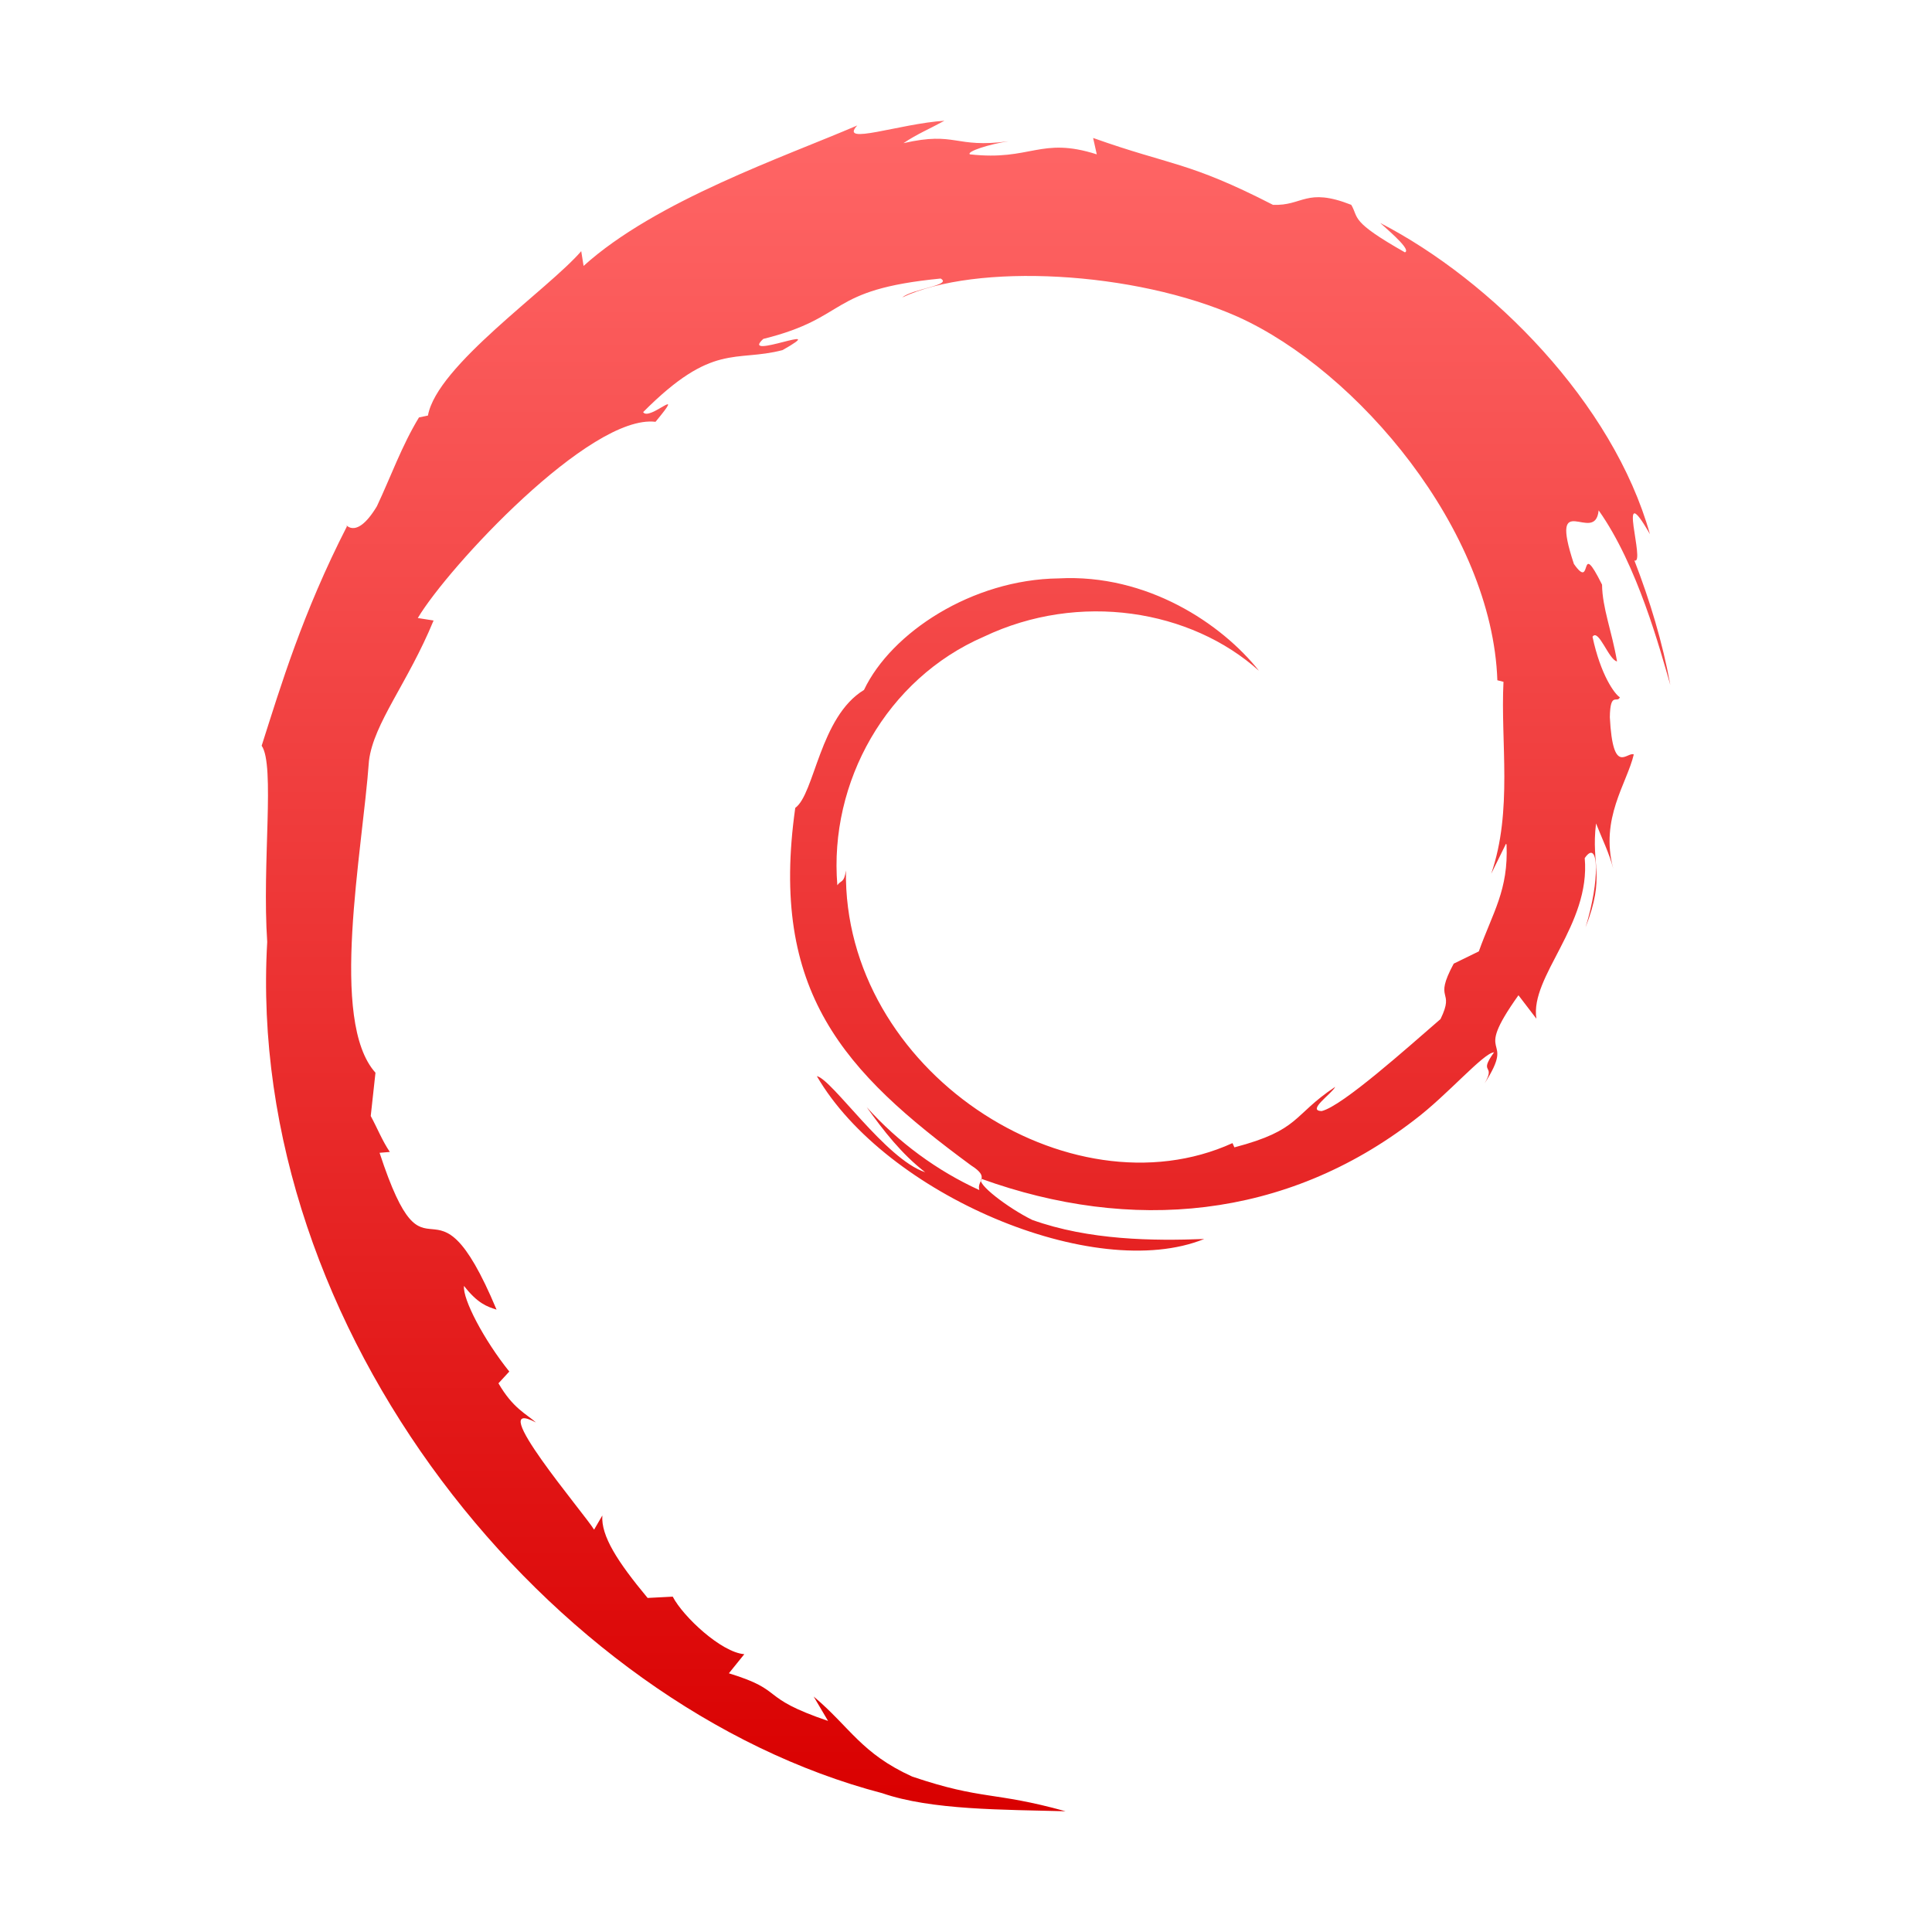 <svg xmlns="http://www.w3.org/2000/svg" xmlns:xlink="http://www.w3.org/1999/xlink" width="64" height="64" viewBox="0 0 64 64" version="1.1">
<defs>
<linearGradient id="linear0" gradientUnits="userSpaceOnUse" x1="0" y1="0" x2="0" y2="1" gradientTransform="matrix(46.664,0,0,56,8.668,4)">
<stop offset="0" style="stop-color:#ff6666;stop-opacity:1;"/>
<stop offset="1" style="stop-color:#d90000;stop-opacity:1;"/>
</linearGradient>
</defs>
<g id="surface1">
<path style=" stroke:none;fill-rule:nonzero;fill:url(#linear0);" d="M 49.906 27.973 C 49.973 29.488 49.449 30.223 48.988 31.516 L 48.156 31.922 C 47.465 33.207 48.215 32.738 47.719 33.758 C 46.656 34.676 44.48 36.633 43.785 36.805 C 43.27 36.797 44.125 36.227 44.23 36.004 C 42.801 36.953 43.086 37.43 40.891 38.008 L 40.828 37.867 C 35.43 40.32 27.922 35.465 28.023 28.836 C 27.961 29.262 27.859 29.148 27.738 29.324 C 27.457 25.906 29.371 22.484 32.594 21.09 C 35.754 19.586 39.453 20.195 41.707 22.223 C 40.473 20.664 38 19.004 35.07 19.16 C 32.199 19.195 29.52 20.961 28.621 22.855 C 27.152 23.746 26.988 26.301 26.344 26.762 C 25.48 32.863 27.961 35.508 32.164 38.602 C 32.824 39.023 32.348 39.09 32.441 39.422 C 31.043 38.785 29.758 37.84 28.711 36.676 C 29.273 37.465 29.867 38.227 30.648 38.832 C 29.336 38.398 27.57 35.758 27.059 35.648 C 29.328 39.566 36.258 42.516 39.891 41.043 C 38.211 41.109 36.07 41.086 34.191 40.41 C 33.391 40.016 32.32 39.199 32.512 39.051 C 37.457 40.836 42.578 40.402 46.867 37.09 C 47.949 36.273 49.145 34.875 49.492 34.859 C 48.953 35.613 49.57 35.215 49.18 35.887 C 50.266 34.199 48.711 35.199 50.301 32.969 L 50.895 33.746 C 50.676 32.344 52.695 30.648 52.496 28.426 C 52.965 27.742 53.008 29.16 52.523 30.719 C 53.199 28.988 52.695 28.711 52.871 27.277 C 53.062 27.766 53.312 28.27 53.441 28.777 C 52.996 27.105 53.895 25.957 54.121 24.992 C 53.895 24.891 53.43 25.727 53.328 23.758 C 53.34 22.891 53.574 23.312 53.66 23.098 C 53.488 22.996 53.023 22.359 52.754 21.094 C 52.953 20.801 53.293 21.863 53.566 21.91 C 53.395 20.906 53.078 20.141 53.07 19.367 C 52.266 17.754 52.789 19.617 52.137 18.68 C 51.285 16.102 52.844 18.086 52.957 16.906 C 54.246 18.723 54.992 21.523 55.332 22.691 C 55.074 21.277 54.656 19.898 54.141 18.566 C 54.535 18.73 53.504 15.684 54.656 17.695 C 53.434 13.344 49.41 9.289 45.723 7.387 C 46.172 7.785 46.738 8.289 46.539 8.359 C 44.703 7.316 45.023 7.23 44.762 6.785 C 43.262 6.195 43.16 6.828 42.168 6.785 C 39.352 5.34 38.809 5.496 36.211 4.57 L 36.332 5.113 C 34.461 4.516 34.156 5.34 32.129 5.113 C 32.008 5.02 32.781 4.773 33.41 4.68 C 31.605 4.922 31.688 4.34 29.93 4.742 C 30.359 4.449 30.816 4.258 31.285 4 C 29.809 4.094 27.77 4.836 28.398 4.156 C 25.996 5.191 21.727 6.645 19.332 8.809 L 19.254 8.32 C 18.16 9.59 14.469 12.113 14.176 13.766 L 13.879 13.828 C 13.312 14.758 12.938 15.812 12.484 16.773 C 11.742 18.004 11.391 17.238 11.492 17.438 C 10.023 20.309 9.301 22.719 8.668 24.703 C 9.117 25.348 8.676 28.605 8.852 31.203 C 8.109 44.055 18.203 56.52 29.227 59.402 C 30.852 59.965 33.246 59.945 35.297 60 C 32.891 59.332 32.566 59.645 30.219 58.852 C 28.531 58.086 28.156 57.211 26.953 56.199 L 27.43 57.008 C 25.078 56.207 26.059 56.016 24.145 55.43 L 24.656 54.797 C 23.895 54.738 22.629 53.555 22.285 52.891 L 21.453 52.934 C 20.449 51.727 19.906 50.875 19.953 50.203 L 19.68 50.672 C 19.375 50.16 15.988 46.195 17.754 47.121 C 17.422 46.828 16.992 46.652 16.512 45.824 L 16.871 45.434 C 16.027 44.383 15.32 43.031 15.371 42.598 C 15.824 43.18 16.137 43.285 16.449 43.383 C 14.309 38.281 14.188 43.109 12.574 38.188 L 12.914 38.16 C 12.66 37.785 12.5 37.371 12.281 36.969 L 12.438 35.535 C 10.895 33.82 12.004 28.246 12.223 25.199 C 12.379 23.953 13.508 22.629 14.363 20.555 L 13.84 20.473 C 14.84 18.793 19.547 13.715 21.715 13.973 C 22.773 12.695 21.504 13.973 21.305 13.652 C 23.617 11.328 24.348 12.008 25.922 11.598 C 27.629 10.633 24.469 11.973 25.285 11.227 C 28.168 10.512 27.352 9.598 31.16 9.227 C 31.562 9.449 30.223 9.566 29.891 9.852 C 32.324 8.703 37.574 8.969 41 10.492 C 44.977 12.285 49.43 17.562 49.602 22.535 L 49.805 22.586 C 49.703 24.574 50.117 26.852 49.398 28.945 L 49.887 27.953 "/>
</g>
</svg>
